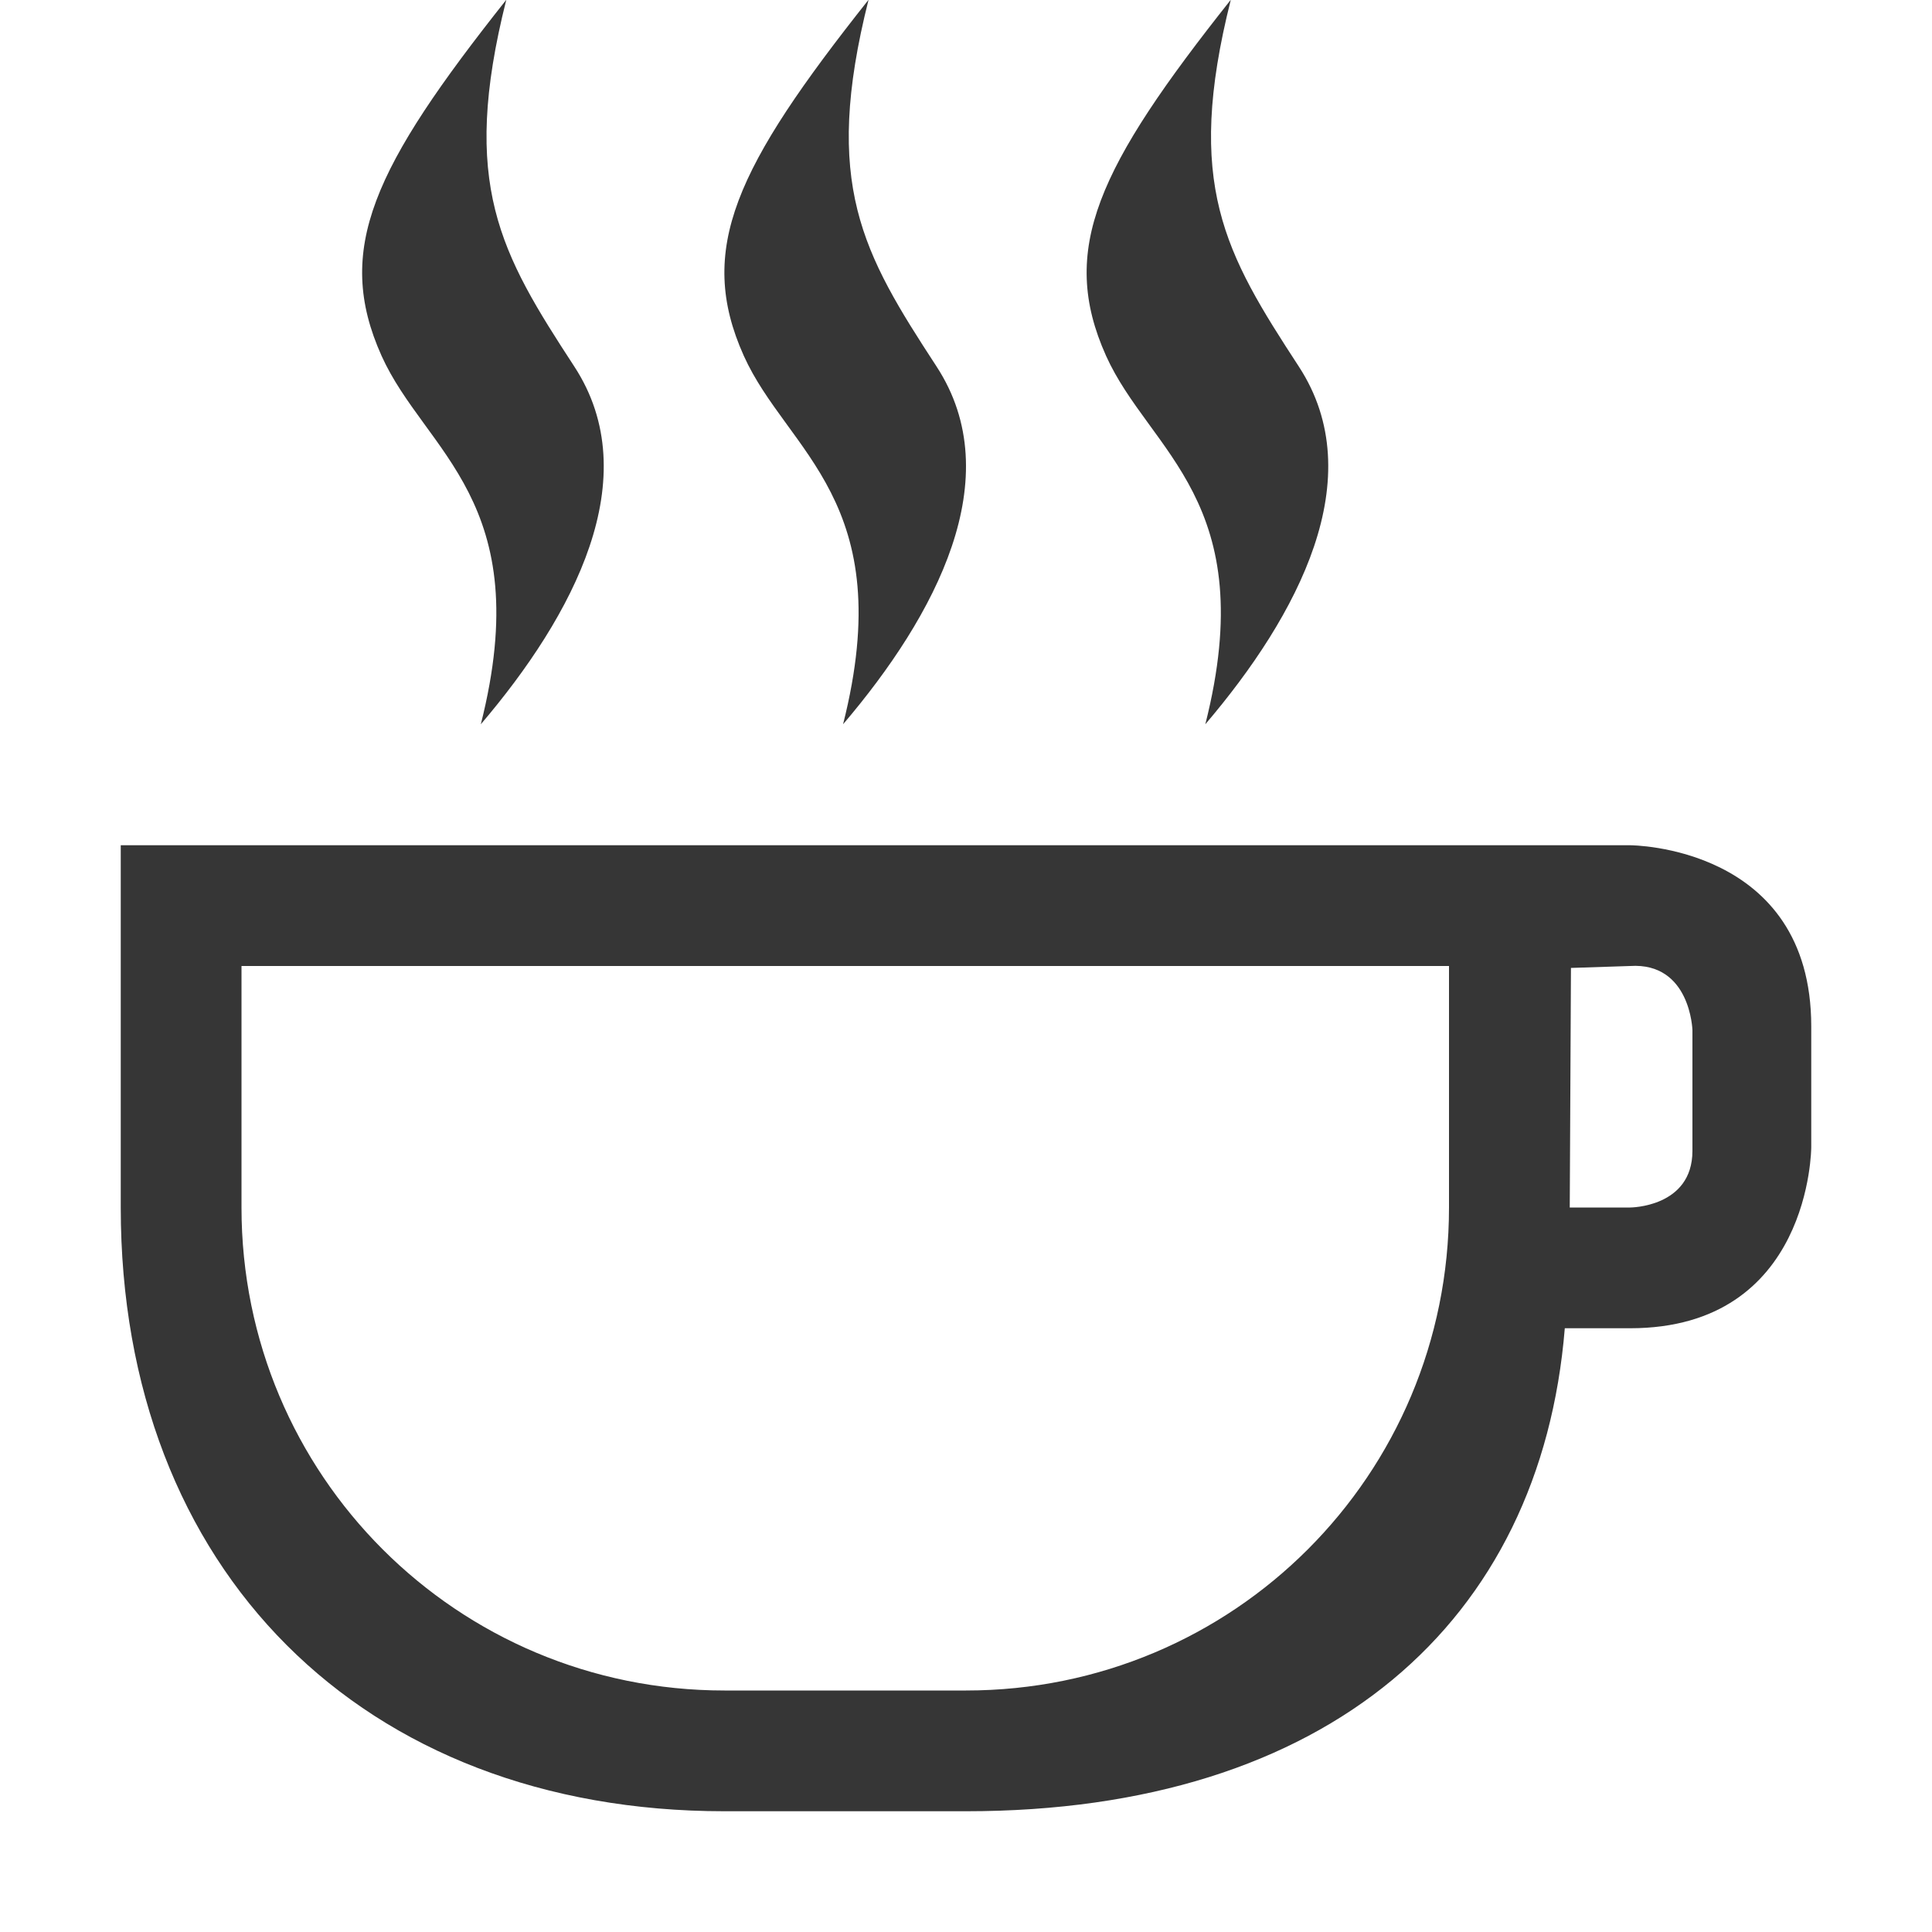 <?xml version="1.0" encoding="UTF-8" standalone="no"?>
<svg
   width="16"
   height="16"
   version="1.1"
   id="svg4"
   sodipodi:docname="caffeine-cup-full.svg"
   inkscape:version="1.4.2 (ebf0e940d0, 2025-05-08)"
   xmlns:inkscape="http://www.inkscape.org/namespaces/inkscape"
   xmlns:sodipodi="http://sodipodi.sourceforge.net/DTD/sodipodi-0.dtd"
   xmlns="http://www.w3.org/2000/svg"
   xmlns:svg="http://www.w3.org/2000/svg">
  <defs
     id="defs4">
    <style
       id="current-color-scheme"
       type="text/css">
        .ColorScheme-Text { color:#363636; }
        .ColorScheme-NeutralText { color:#f67400; }
        .ColorScheme-PositiveText { color:#37c837; }
        .ColorScheme-NegativeText { color:#f44336; }
        .ColorScheme-Highlight { color:#3daee9; }
     </style>
  </defs>
  <sodipodi:namedview
     id="namedview4"
     pagecolor="#ffffff"
     bordercolor="#000000"
     borderopacity="0.25"
     inkscape:showpageshadow="2"
     inkscape:pageopacity="0.0"
     inkscape:pagecheckerboard="0"
     inkscape:deskcolor="#d1d1d1"
     inkscape:zoom="49.6875"
     inkscape:cx="8"
     inkscape:cy="8"
     inkscape:window-width="1920"
     inkscape:window-height="1010"
     inkscape:window-x="0"
     inkscape:window-y="0"
     inkscape:window-maximized="1"
     inkscape:current-layer="svg4" />
  <path
     id="path1"
     style="fill:currentColor"
     class="ColorScheme-Text"
     d="M 1 7 L 1 10 C 1 13 3 15 6 15 L 8 15 C 11 15 12.76 13.434 12.959 11 L 13.5 11 C 15 11 15 9.5 15 9.5 L 15 8.5 C 15 7 13.5 7 13.5 7 L 13 7 L 1 7 z M 2 8 L 12 8 L 12 10 C 12 12.216 10.216 14 8 14 L 6 14 C 3.784 14 2 12.216 2 10 L 2 8 z M 13.5 8 C 14 7.968 14.016 8.531 14.016 8.531 L 14.016 9.531 C 14.016 10 13.5 10 13.5 10 L 13 10 L 13.01 8.016 L 13.5 8 z " />
  <path
     id="path2"
     style="fill:currentColor"
     class="ColorScheme-Text"
     d="M 4.193 -0.002 C 3.095 1.383 2.764 2.065 3.16 2.947 C 3.52 3.745 4.449 4.151 3.982 5.998 C 4.749 5.098 5.358 3.957 4.756 3.035 C 4.144 2.097 3.808 1.526 4.193 -0.002 z M 7.193 -0.002 C 6.095 1.383 5.764 2.065 6.16 2.947 C 6.52 3.745 7.449 4.151 6.982 5.998 C 7.749 5.098 8.358 3.957 7.756 3.035 C 7.144 2.097 6.808 1.526 7.193 -0.002 z M 10.193 -0.002 C 9.095 1.383 8.764 2.065 9.16 2.947 C 9.52 3.745 10.449 4.151 9.982 5.998 C 10.749 5.098 11.358 3.957 10.756 3.035 C 10.144 2.097 9.808 1.526 10.193 -0.002 z " />
</svg>
